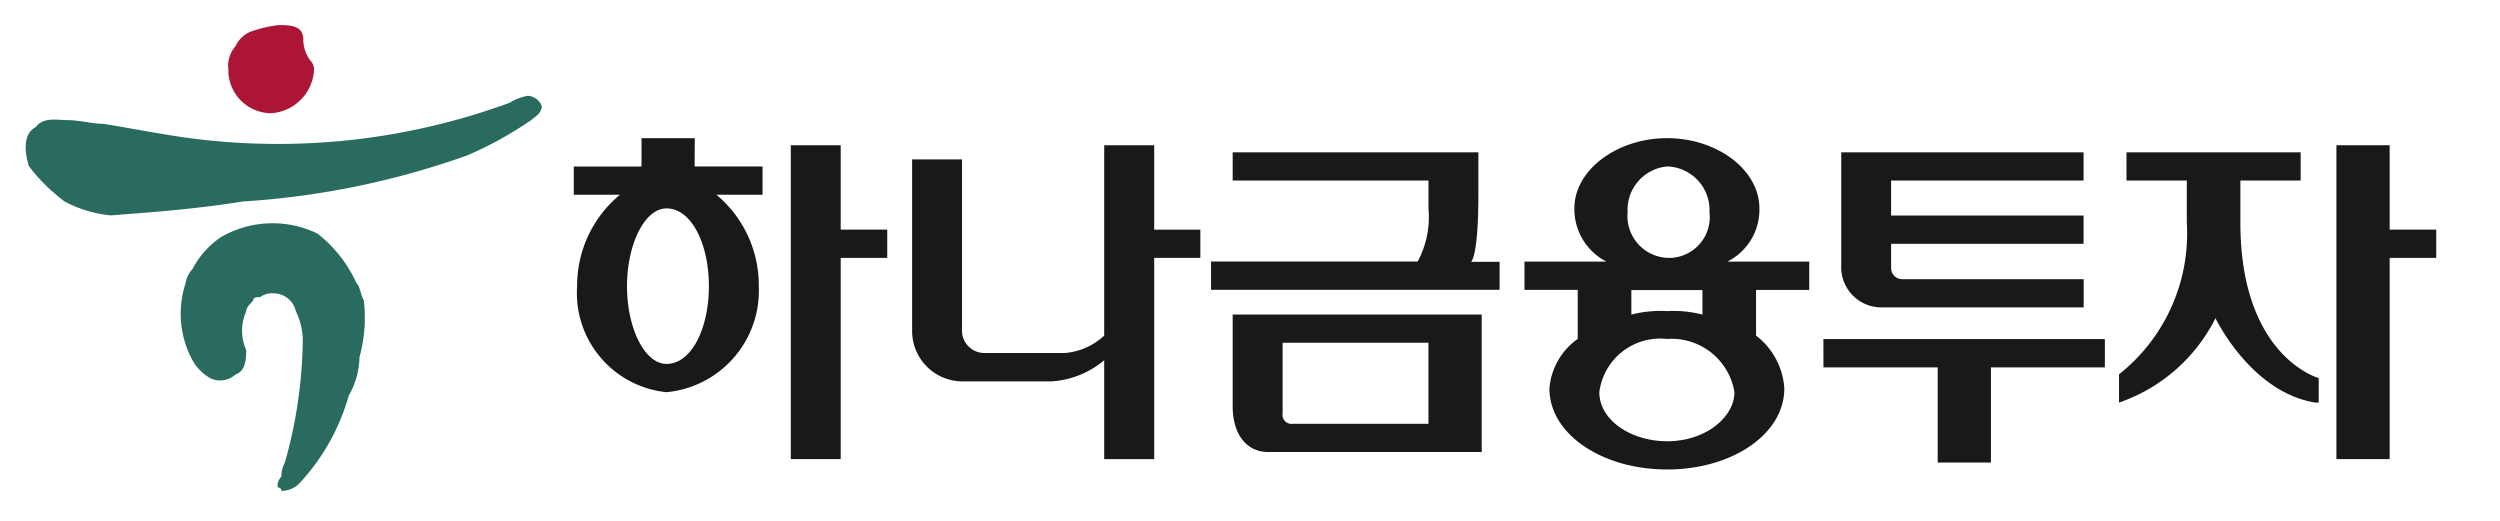 <svg xmlns="http://www.w3.org/2000/svg" width="72" height="15" viewBox="0 0 72 15">
  <g id="logo_hana" transform="translate(0.34)">
    <path id="패스_29" data-name="패스 29" d="M697.611,19.025c-.108-.2-.108-.407-.215-.5a3.765,3.765,0,0,0-1.125-1.425,2.966,2.966,0,0,0-2.766.1,2.5,2.5,0,0,0-.826.921.773.773,0,0,0-.2.408,2.818,2.818,0,0,0,.2,2.227,1.323,1.323,0,0,0,.515.514.65.65,0,0,0,.718-.107c.311-.1.311-.5.311-.706a1.381,1.381,0,0,1,0-1.114c0-.107.1-.2.2-.31,0-.1.108-.1.2-.1a.6.6,0,0,1,.407-.108.657.657,0,0,1,.623.514,1.976,1.976,0,0,1,.2.8,13.353,13.353,0,0,1-.515,3.556.822.822,0,0,0-.1.407.375.375,0,0,0-.108.312.1.1,0,0,1,.108.1.721.721,0,0,0,.5-.2,6.118,6.118,0,0,0,1.437-2.539,2.306,2.306,0,0,0,.311-1.113A4.275,4.275,0,0,0,697.611,19.025Z" transform="translate(-687.473 -10.376)" fill="#2a6b5f"/>
    <path id="패스_30" data-name="패스 30" d="M701.606,12.506a.458.458,0,0,0-.407-.3,1.537,1.537,0,0,0-.515.2,19.36,19.36,0,0,1-9.949.909c-.623-.1-1.125-.2-1.748-.3-.3,0-.718-.107-1.018-.107s-.718-.1-.934.2c-.407.2-.3.815-.2,1.126a5.2,5.2,0,0,0,1.03,1.017,3.522,3.522,0,0,0,1.329.4c1.341-.1,2.574-.2,3.8-.4a23.573,23.573,0,0,0,6.465-1.328,10.585,10.585,0,0,0,1.844-1.018C701.4,12.817,701.606,12.71,701.606,12.506Z" transform="translate(-686.343 -9.448)" fill="#2a6b5f"/>
    <path id="패스_31" data-name="패스 31" d="M694.054,10.985a1.243,1.243,0,0,0,1.233,1.21,1.324,1.324,0,0,0,1.233-1.21.372.372,0,0,0-.108-.311,1.032,1.032,0,0,1-.2-.61c0-.407-.407-.407-.718-.407a3.559,3.559,0,0,0-.826.2.842.842,0,0,0-.407.407.863.863,0,0,0-.2.718Z" transform="translate(-687.818 -8.934)" fill="#ac1535"/>
    <path id="패스_32" data-name="패스 32" d="M753.392,18.713h5.843V17.9H754a.319.319,0,0,1-.311-.3v-.718h5.543v-.815h-5.543V15.06h5.543v-.813h-6.979v3.244A1.158,1.158,0,0,0,753.392,18.713Z" transform="translate(-699.565 -9.86)" fill="#1a1818"/>
    <path id="패스_33" data-name="패스 33" d="M751.609,21.8H754.9v2.741h1.533V21.8h3.281v-.815h-8.106Z" transform="translate(-699.434 -11.219)" fill="#1a1818"/>
    <path id="패스_34" data-name="패스 34" d="M715.786,13.992h-1.437v9.039h1.437V17.236h1.341v-.814h-1.341Z" transform="translate(-691.914 -9.809)" fill="#1a1818"/>
    <path id="패스_35" data-name="패스 35" d="M771.652,16.422v-2.43h-1.533v9.039h1.533V17.236h1.341v-.814Z" transform="translate(-703.17 -9.809)" fill="#1a1818"/>
    <path id="패스_36" data-name="패스 36" d="M709.189,20.238c-.623,0-1.137-1.018-1.137-2.239s.515-2.24,1.137-2.24c.718,0,1.221,1.018,1.221,2.24S709.907,20.238,709.189,20.238Zm.814-6.5H708.47v.815h-1.951v.813h1.329A3.4,3.4,0,0,0,706.615,18a2.87,2.87,0,0,0,2.574,3.052A2.935,2.935,0,0,0,711.847,18a3.394,3.394,0,0,0-1.221-2.635h1.329v-.813H710Z" transform="translate(-690.334 -9.757)" fill="#1a1818"/>
    <path id="패스_37" data-name="패스 37" d="M725.7,13.992H724.26v5.483a1.889,1.889,0,0,1-1.125.5h-2.359a.647.647,0,0,1-.611-.611V14.4h-1.437v4.968a1.453,1.453,0,0,0,1.437,1.425h2.562a2.594,2.594,0,0,0,1.533-.61v2.849H725.7V17.236h1.329v-.813H725.7Z" transform="translate(-692.799 -9.809)" fill="#1a1818"/>
    <path id="패스_38" data-name="패스 38" d="M737.212,15.467v-1.22h-7.076v.813h5.639v.8a2.7,2.7,0,0,1-.311,1.532h-5.951v.815h8.31V17.4H737S737.212,17.287,737.212,15.467Z" transform="translate(-694.975 -9.86)" fill="#1a1818"/>
    <path id="패스_39" data-name="패스 39" d="M731.732,20.911h4.2v2.335h-3.9a.261.261,0,0,1-.3-.3Zm-1.438,1.832c0,.813.407,1.316,1.018,1.316h6.154V20.1h-7.172Z" transform="translate(-695.133 -11.041)" fill="#1a1818"/>
    <path id="패스_40" data-name="패스 40" d="M744.931,18.717a3.389,3.389,0,0,0-1.03.1v-.706h2.047v.706A3.3,3.3,0,0,0,744.931,18.717Zm0,3.748c-1.03,0-1.952-.6-1.952-1.414a1.766,1.766,0,0,1,1.952-1.532,1.833,1.833,0,0,1,1.939,1.532C746.87,21.758,746.057,22.465,744.931,22.465Zm0-7.914a1.256,1.256,0,0,1,1.22,1.316,1.176,1.176,0,0,1-1.125,1.317,1.205,1.205,0,0,1-1.233-1.317A1.254,1.254,0,0,1,744.931,14.551Zm2.658,1.208c0-1.113-1.222-2.023-2.658-2.023s-2.671.911-2.671,2.023a1.7,1.7,0,0,0,.922,1.532h-2.359v.815h1.533v1.412a1.938,1.938,0,0,0-.815,1.425c0,1.329,1.533,2.335,3.39,2.335s3.375-1.006,3.375-2.335a2.073,2.073,0,0,0-.814-1.521V18.107h1.532v-.815h-2.358A1.677,1.677,0,0,0,747.589,15.759Z" transform="translate(-697.258 -9.757)" fill="#1a1818"/>
    <path id="패스_41" data-name="패스 41" d="M765.77,16.27V15.06h1.736v-.813H762.49v.813h1.737V16.27a5.174,5.174,0,0,1-1.952,4.371v.813a4.885,4.885,0,0,0,2.778-2.43s1.017,2.131,2.873,2.43h.1v-.706S765.77,20.138,765.77,16.27Z" transform="translate(-701.587 -9.86)" fill="#1a1818"/>
    <rect id="사각형_13" data-name="사각형 13" width="72" height="15" transform="translate(-0.34)" fill="none"/>
  </g>
</svg>
